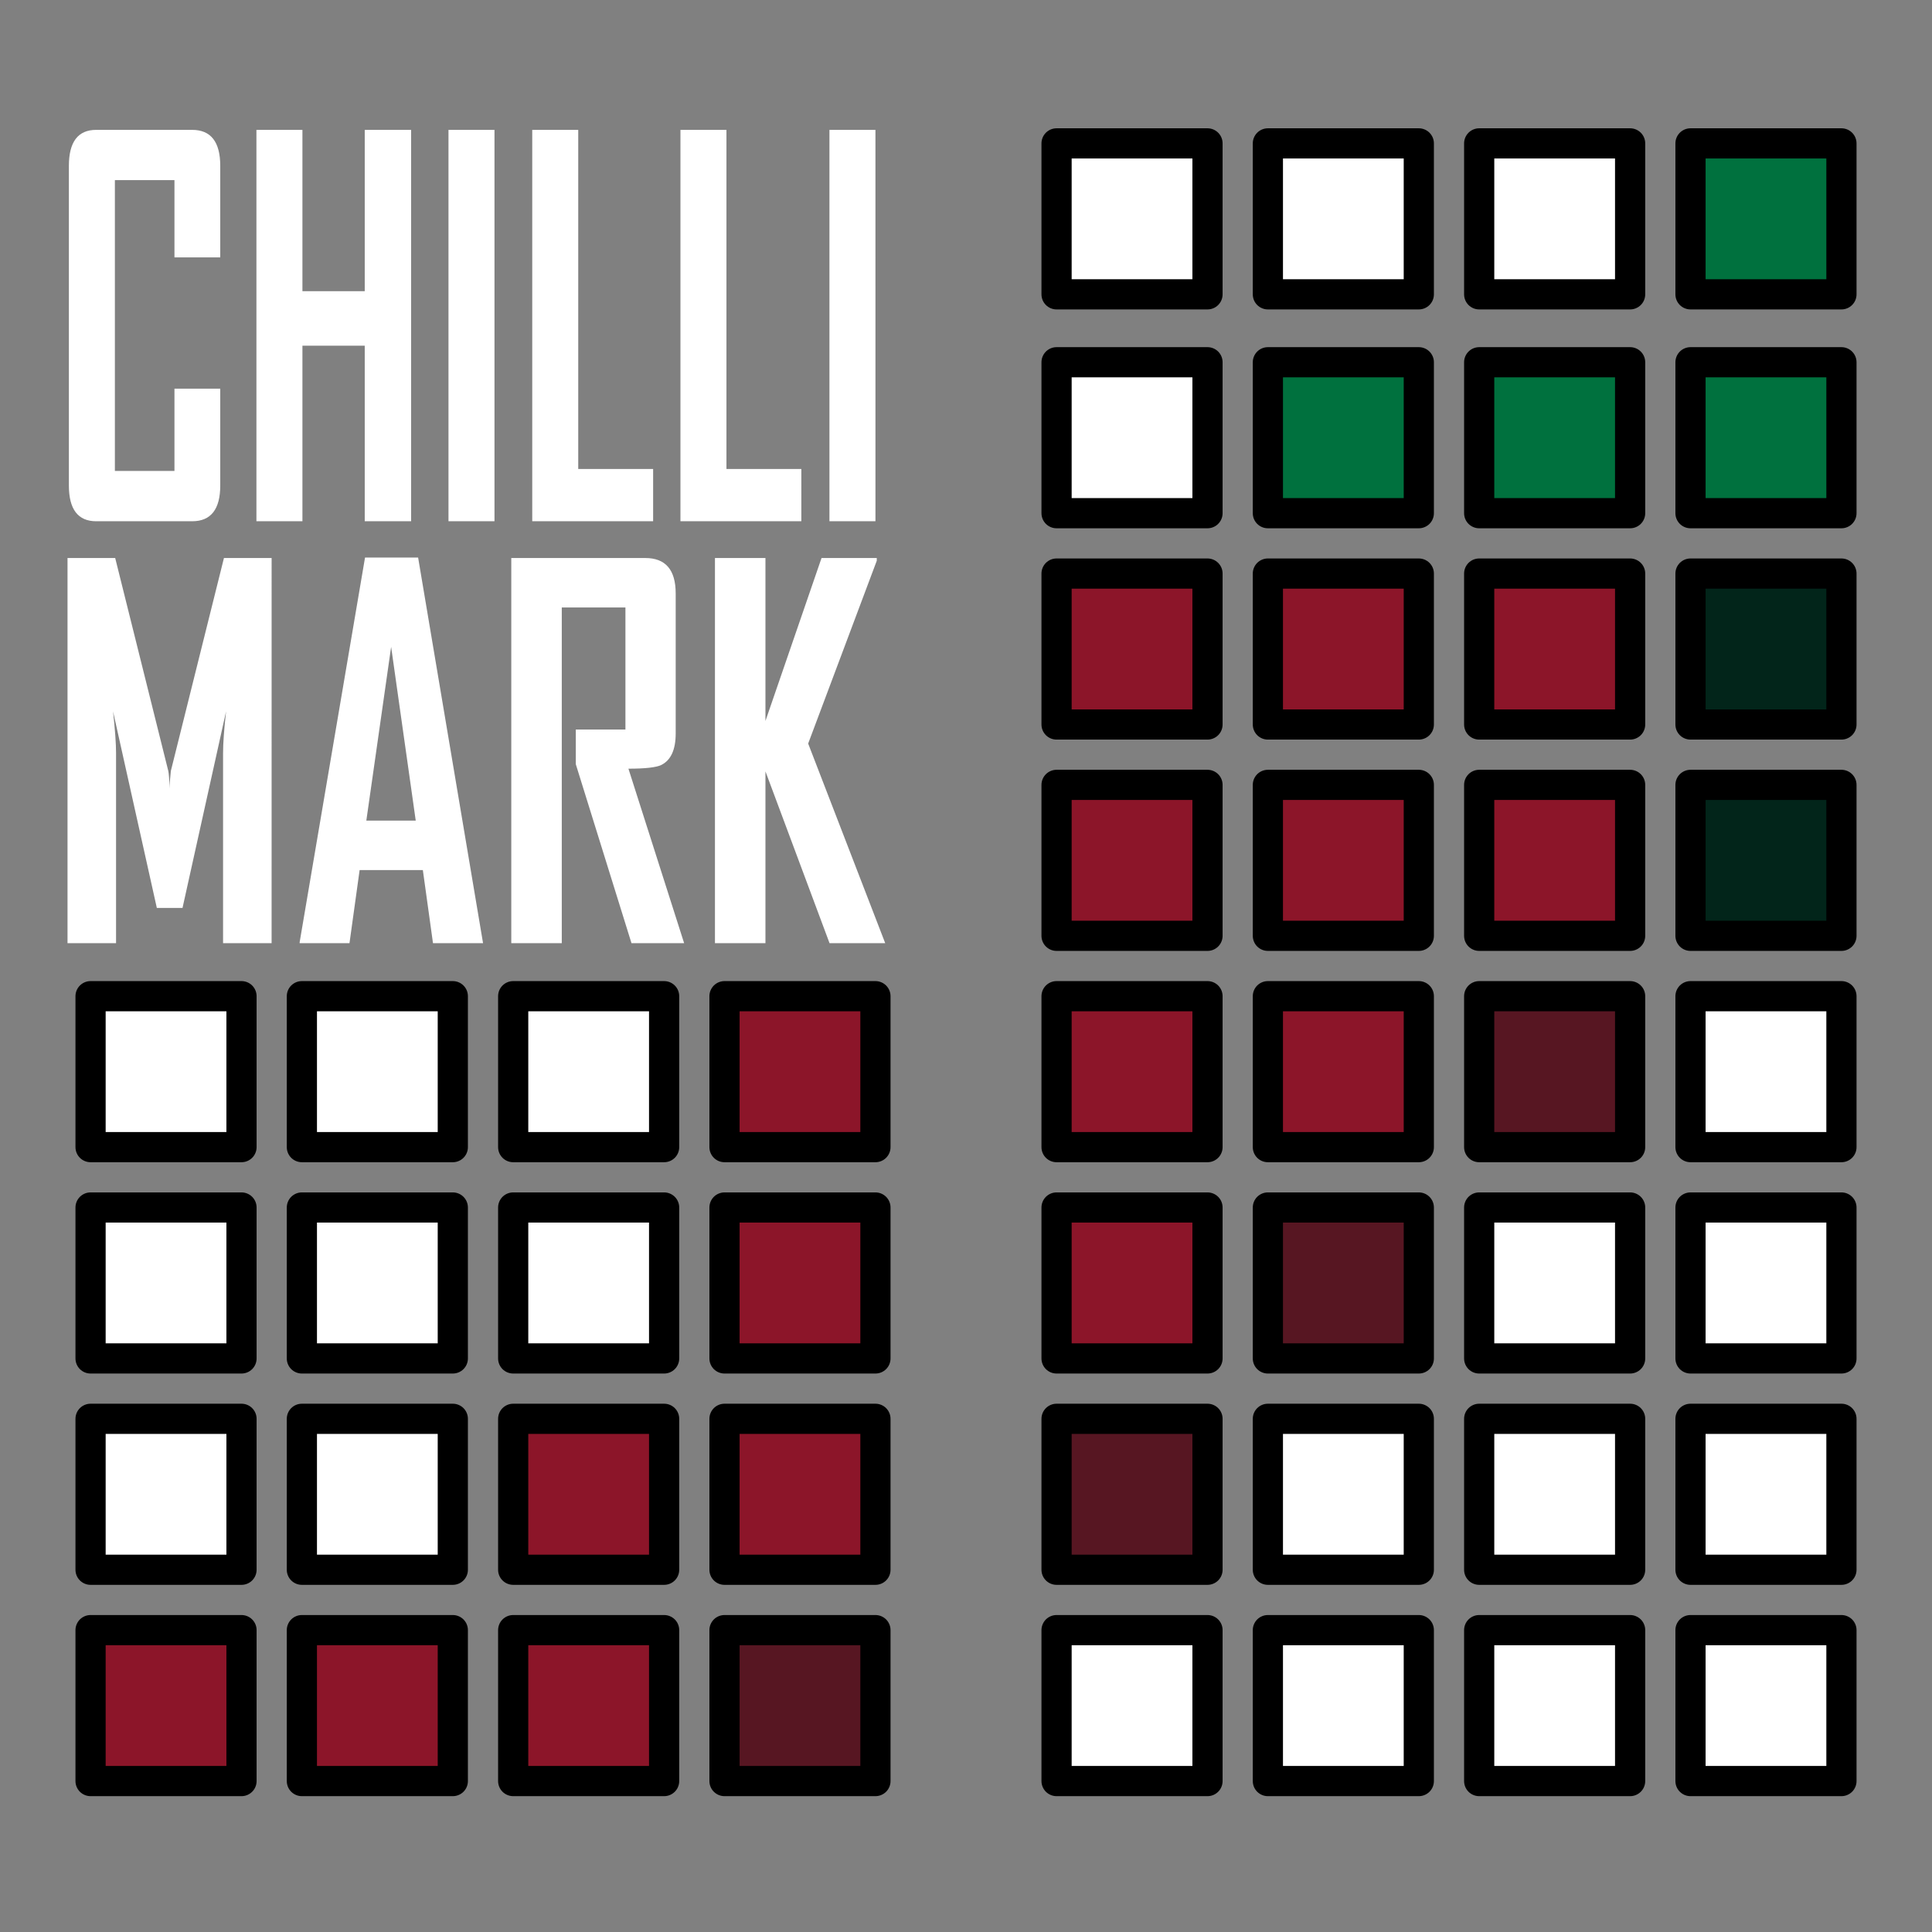 <?xml version="1.0" encoding="UTF-8" standalone="no"?>
<!-- Created with Inkscape (http://www.inkscape.org/) -->

<svg
   width="512"
   height="512"
   viewBox="0 0 512 512"
   version="1.1"
   id="svg1"
   xmlns="http://www.w3.org/2000/svg"
   xmlns:svg="http://www.w3.org/2000/svg">
  <rect x="0" y="0" width="512" height="512" fill="#808080" stroke="none"/>
  <defs
     id="defs1" />
  <g
     id="layer1">
    <rect
       style="fill:#8c1529;fill-opacity:1;stroke:#000000;stroke-width:8;stroke-linecap:round;stroke-linejoin:round;stroke-dasharray:none;stroke-opacity:1;paint-order:markers fill stroke"
       id="rect16"
       width="40"
       height="40"
       x="192"
       y="320" />
    <rect
       style="fill:#ffffff;fill-opacity:1;stroke:#000000;stroke-width:8;stroke-linecap:round;stroke-linejoin:round;stroke-dasharray:none;stroke-opacity:1;paint-order:markers fill stroke"
       id="rect17"
       width="40"
       height="40"
       x="136"
       y="320" />
    <rect
       style="fill:#ffffff;fill-opacity:1;stroke:#000000;stroke-width:8;stroke-linecap:round;stroke-linejoin:round;stroke-dasharray:none;stroke-opacity:1;paint-order:markers fill stroke"
       id="rect18"
       width="40"
       height="40"
       x="80"
       y="320" />
    <rect
       style="fill:#ffffff;fill-opacity:1;stroke:#000000;stroke-width:8;stroke-linecap:round;stroke-linejoin:round;stroke-dasharray:none;stroke-opacity:1;paint-order:markers fill stroke"
       id="rect19"
       width="40"
       height="40"
       x="24"
       y="320" />
    <rect
       style="fill:#ffffff;fill-opacity:1;stroke:#000000;stroke-width:8;stroke-linecap:round;stroke-linejoin:round;stroke-dasharray:none;stroke-opacity:1;paint-order:markers fill stroke"
       id="rect16-8"
       width="40"
       height="40"
       x="448"
       y="320" />
    <rect
       style="fill:#ffffff;fill-opacity:1;stroke:#000000;stroke-width:8;stroke-linecap:round;stroke-linejoin:round;stroke-dasharray:none;stroke-opacity:1;paint-order:markers fill stroke"
       id="rect17-0"
       width="40"
       height="40"
       x="392"
       y="320" />
    <rect
       style="fill:#571622;fill-opacity:1;stroke:#000000;stroke-width:8;stroke-linecap:round;stroke-linejoin:round;stroke-dasharray:none;stroke-opacity:1;paint-order:markers fill stroke"
       id="rect18-6"
       width="40"
       height="40"
       x="336"
       y="320" />
    <rect
       style="fill:#8c1529;fill-opacity:1;stroke:#000000;stroke-width:8;stroke-linecap:round;stroke-linejoin:round;stroke-dasharray:none;stroke-opacity:1;paint-order:markers fill stroke"
       id="rect19-2"
       width="40"
       height="40"
       x="280"
       y="320" />
    <rect
       style="fill:#8c1529;fill-opacity:1;stroke:#000000;stroke-width:8;stroke-linecap:round;stroke-linejoin:round;stroke-dasharray:none;stroke-opacity:1;paint-order:markers fill stroke"
       id="rect16-7"
       width="40"
       height="40"
       x="192"
       y="376" />
    <rect
       style="fill:#8c1529;fill-opacity:1;stroke:#000000;stroke-width:8;stroke-linecap:round;stroke-linejoin:round;stroke-dasharray:none;stroke-opacity:1;paint-order:markers fill stroke"
       id="rect17-02"
       width="40"
       height="40"
       x="136"
       y="376" />
    <rect
       style="fill:#ffffff;fill-opacity:1;stroke:#000000;stroke-width:8;stroke-linecap:round;stroke-linejoin:round;stroke-dasharray:none;stroke-opacity:1;paint-order:markers fill stroke"
       id="rect18-2"
       width="40"
       height="40"
       x="80"
       y="376" />
    <rect
       style="fill:#ffffff;fill-opacity:1;stroke:#000000;stroke-width:8;stroke-linecap:round;stroke-linejoin:round;stroke-dasharray:none;stroke-opacity:1;paint-order:markers fill stroke"
       id="rect19-6"
       width="40"
       height="40"
       x="24"
       y="376" />
    <rect
       style="fill:#ffffff;fill-opacity:1;stroke:#000000;stroke-width:8;stroke-linecap:round;stroke-linejoin:round;stroke-dasharray:none;stroke-opacity:1;paint-order:markers fill stroke"
       id="rect16-8-4"
       width="40"
       height="40"
       x="448"
       y="376" />
    <rect
       style="fill:#ffffff;fill-opacity:1;stroke:#000000;stroke-width:8;stroke-linecap:round;stroke-linejoin:round;stroke-dasharray:none;stroke-opacity:1;paint-order:markers fill stroke"
       id="rect17-0-1"
       width="40"
       height="40"
       x="392"
       y="376" />
    <rect
       style="fill:#ffffff;fill-opacity:1;stroke:#000000;stroke-width:8;stroke-linecap:round;stroke-linejoin:round;stroke-dasharray:none;stroke-opacity:1;paint-order:markers fill stroke"
       id="rect18-6-8"
       width="40"
       height="40"
       x="336"
       y="376" />
    <rect
       style="fill:#571622;fill-opacity:1;stroke:#000000;stroke-width:8;stroke-linecap:round;stroke-linejoin:round;stroke-dasharray:none;stroke-opacity:1;paint-order:markers fill stroke"
       id="rect19-2-2"
       width="40"
       height="40"
       x="280"
       y="376" />
    <rect
       style="fill:#571622;fill-opacity:1;stroke:#000000;stroke-width:8;stroke-linecap:round;stroke-linejoin:round;stroke-dasharray:none;stroke-opacity:1;paint-order:markers fill stroke"
       id="rect16-3"
       width="40"
       height="40"
       x="192"
       y="432" />
    <rect
       style="fill:#8c1529;fill-opacity:1;stroke:#000000;stroke-width:8;stroke-linecap:round;stroke-linejoin:round;stroke-dasharray:none;stroke-opacity:1;paint-order:markers fill stroke"
       id="rect17-04"
       width="40"
       height="40"
       x="136"
       y="432" />
    <rect
       style="fill:#8c1529;fill-opacity:1;stroke:#000000;stroke-width:8;stroke-linecap:round;stroke-linejoin:round;stroke-dasharray:none;stroke-opacity:1;paint-order:markers fill stroke"
       id="rect18-0"
       width="40"
       height="40"
       x="80"
       y="432" />
    <rect
       style="fill:#8c1529;fill-opacity:1;stroke:#000000;stroke-width:8;stroke-linecap:round;stroke-linejoin:round;stroke-dasharray:none;stroke-opacity:1;paint-order:markers fill stroke"
       id="rect19-28"
       width="40"
       height="40"
       x="24"
       y="432" />
    <rect
       style="fill:#ffffff;fill-opacity:1;stroke:#000000;stroke-width:8;stroke-linecap:round;stroke-linejoin:round;stroke-dasharray:none;stroke-opacity:1;paint-order:markers fill stroke"
       id="rect16-8-1"
       width="40"
       height="40"
       x="448"
       y="432" />
    <rect
       style="fill:#ffffff;fill-opacity:1;stroke:#000000;stroke-width:8;stroke-linecap:round;stroke-linejoin:round;stroke-dasharray:none;stroke-opacity:1;paint-order:markers fill stroke"
       id="rect17-0-2"
       width="40"
       height="40"
       x="392"
       y="432" />
    <rect
       style="fill:#ffffff;fill-opacity:1;stroke:#000000;stroke-width:8;stroke-linecap:round;stroke-linejoin:round;stroke-dasharray:none;stroke-opacity:1;paint-order:markers fill stroke"
       id="rect18-6-5"
       width="40"
       height="40"
       x="336"
       y="432" />
    <rect
       style="fill:#ffffff;fill-opacity:1;stroke:#000000;stroke-width:8;stroke-linecap:round;stroke-linejoin:round;stroke-dasharray:none;stroke-opacity:1;paint-order:markers fill stroke"
       id="rect19-2-0"
       width="40"
       height="40"
       x="280"
       y="432" />
    <rect
       style="fill:#00713e;fill-opacity:1;stroke:#000000;stroke-width:8;stroke-linecap:round;stroke-linejoin:round;stroke-dasharray:none;stroke-opacity:1;paint-order:markers fill stroke"
       id="rect16-8-0"
       width="40"
       height="40"
       x="448"
       y="38" />
    <rect
       style="fill:#ffffff;fill-opacity:1;stroke:#000000;stroke-width:8;stroke-linecap:round;stroke-linejoin:round;stroke-dasharray:none;stroke-opacity:1;paint-order:markers fill stroke"
       id="rect17-0-96"
       width="40"
       height="40"
       x="392"
       y="38" />
    <rect
       style="fill:#ffffff;fill-opacity:1;stroke:#000000;stroke-width:8;stroke-linecap:round;stroke-linejoin:round;stroke-dasharray:none;stroke-opacity:1;paint-order:markers fill stroke"
       id="rect18-6-9"
       width="40"
       height="40"
       x="336"
       y="38" />
    <rect
       style="fill:#ffffff;fill-opacity:1;stroke:#000000;stroke-width:8;stroke-linecap:round;stroke-linejoin:round;stroke-dasharray:none;stroke-opacity:1;paint-order:markers fill stroke"
       id="rect19-2-7"
       width="40"
       height="40"
       x="280"
       y="38" />
    <rect
       style="fill:#00713e;fill-opacity:1;stroke:#000000;stroke-width:8;stroke-linecap:round;stroke-linejoin:round;stroke-dasharray:none;stroke-opacity:1;paint-order:markers fill stroke"
       id="rect16-8-4-7"
       width="40"
       height="40"
       x="448"
       y="96" />
    <rect
       style="fill:#00713e;fill-opacity:1;stroke:#000000;stroke-width:8;stroke-linecap:round;stroke-linejoin:round;stroke-dasharray:none;stroke-opacity:1;paint-order:markers fill stroke"
       id="rect17-0-1-6"
       width="40"
       height="40"
       x="392"
       y="96" />
    <rect
       style="fill:#00713e;fill-opacity:1;stroke:#000000;stroke-width:8;stroke-linecap:round;stroke-linejoin:round;stroke-dasharray:none;stroke-opacity:1;paint-order:markers fill stroke"
       id="rect18-6-8-4"
       width="40"
       height="40"
       x="336"
       y="96" />
    <rect
       style="fill:#ffffff;fill-opacity:1;stroke:#000000;stroke-width:8;stroke-linecap:round;stroke-linejoin:round;stroke-dasharray:none;stroke-opacity:1;paint-order:markers fill stroke"
       id="rect19-2-2-6"
       width="40"
       height="40"
       x="280"
       y="96" />
    <rect
       style="fill:#02251a;fill-opacity:1;stroke:#000000;stroke-width:8;stroke-linecap:round;stroke-linejoin:round;stroke-dasharray:none;stroke-opacity:1;paint-order:markers fill stroke"
       id="rect16-8-1-0"
       width="40"
       height="40"
       x="448"
       y="152" />
    <rect
       style="fill:#8c1529;fill-opacity:1;stroke:#000000;stroke-width:8;stroke-linecap:round;stroke-linejoin:round;stroke-dasharray:none;stroke-opacity:1;paint-order:markers fill stroke"
       id="rect17-0-2-0"
       width="40"
       height="40"
       x="392"
       y="152" />
    <rect
       style="fill:#8c1529;fill-opacity:1;stroke:#000000;stroke-width:8;stroke-linecap:round;stroke-linejoin:round;stroke-dasharray:none;stroke-opacity:1;paint-order:markers fill stroke"
       id="rect18-6-5-8"
       width="40"
       height="40"
       x="336"
       y="152" />
    <rect
       style="fill:#8c1529;fill-opacity:1;stroke:#000000;stroke-width:8;stroke-linecap:round;stroke-linejoin:round;stroke-dasharray:none;stroke-opacity:1;paint-order:markers fill stroke"
       id="rect19-2-0-3"
       width="40"
       height="40"
       x="280"
       y="152" />
    <rect
       style="fill:#02251a;fill-opacity:1;stroke:#000000;stroke-width:8;stroke-linecap:round;stroke-linejoin:round;stroke-dasharray:none;stroke-opacity:1;paint-order:markers fill stroke"
       id="rect16-8-16-7"
       width="40"
       height="40"
       x="448"
       y="208" />
    <rect
       style="fill:#8c1529;fill-opacity:1;stroke:#000000;stroke-width:8;stroke-linecap:round;stroke-linejoin:round;stroke-dasharray:none;stroke-opacity:1;paint-order:markers fill stroke"
       id="rect17-0-8-9"
       width="40"
       height="40"
       x="392"
       y="208" />
    <rect
       style="fill:#8c1529;fill-opacity:1;stroke:#000000;stroke-width:8;stroke-linecap:round;stroke-linejoin:round;stroke-dasharray:none;stroke-opacity:1;paint-order:markers fill stroke"
       id="rect18-6-4-7"
       width="40"
       height="40"
       x="336"
       y="208" />
    <rect
       style="fill:#8c1529;fill-opacity:1;stroke:#000000;stroke-width:8;stroke-linecap:round;stroke-linejoin:round;stroke-dasharray:none;stroke-opacity:1;paint-order:markers fill stroke"
       id="rect19-2-9-8"
       width="40"
       height="40"
       x="280"
       y="208" />
    <rect
       style="fill:#8c1529;fill-opacity:1;stroke:#000000;stroke-width:8;stroke-linecap:round;stroke-linejoin:round;stroke-dasharray:none;stroke-opacity:1;paint-order:markers fill stroke"
       id="rect16-4-5"
       width="40"
       height="40"
       x="192"
       y="264" />
    <rect
       style="fill:#ffffff;fill-opacity:1;stroke:#000000;stroke-width:8;stroke-linecap:round;stroke-linejoin:round;stroke-dasharray:none;stroke-opacity:1;paint-order:markers fill stroke"
       id="rect17-9-4"
       width="40"
       height="40"
       x="136"
       y="264" />
    <rect
       style="fill:#ffffff;fill-opacity:1;stroke:#000000;stroke-width:8;stroke-linecap:round;stroke-linejoin:round;stroke-dasharray:none;stroke-opacity:1;paint-order:markers fill stroke"
       id="rect18-69-3"
       width="40"
       height="40"
       x="80"
       y="264" />
    <rect
       style="fill:#ffffff;fill-opacity:1;stroke:#000000;stroke-width:8;stroke-linecap:round;stroke-linejoin:round;stroke-dasharray:none;stroke-opacity:1;paint-order:markers fill stroke"
       id="rect19-1-5"
       width="40"
       height="40"
       x="24"
       y="264" />
    <rect
       style="fill:#ffffff;fill-opacity:1;stroke:#000000;stroke-width:8;stroke-linecap:round;stroke-linejoin:round;stroke-dasharray:none;stroke-opacity:1;paint-order:markers fill stroke"
       id="rect16-8-6-1"
       width="40"
       height="40"
       x="448"
       y="264" />
    <rect
       style="fill:#571622;fill-opacity:1;stroke:#000000;stroke-width:8;stroke-linecap:round;stroke-linejoin:round;stroke-dasharray:none;stroke-opacity:1;paint-order:markers fill stroke"
       id="rect17-0-9-4"
       width="40"
       height="40"
       x="392"
       y="264" />
    <rect
       style="fill:#8c1529;fill-opacity:1;stroke:#000000;stroke-width:8;stroke-linecap:round;stroke-linejoin:round;stroke-dasharray:none;stroke-opacity:1;paint-order:markers fill stroke"
       id="rect18-6-7-5"
       width="40"
       height="40"
       x="336"
       y="264" />
    <rect
       style="fill:#8c1529;fill-opacity:1;stroke:#000000;stroke-width:8;stroke-linecap:round;stroke-linejoin:round;stroke-dasharray:none;stroke-opacity:1;paint-order:markers fill stroke"
       id="rect19-2-1-6"
       width="40"
       height="40"
       x="280"
       y="264" />
  </g>
  <g
     id="layer3"
     style="display:inline">
    <path
       d="m -37.67,581.166 q 0,1.71 -1.71,1.71 h -5.835 q -1.662,0 -1.662,-1.71 v -15.28 q 0,-1.722 1.662,-1.722 h 5.835 q 1.71,0 1.71,1.722 v 4.376 h -2.786 v -3.695 h -3.623 v 13.905 h 3.623 v -3.934 h 2.786 z m 11.61,1.71 h -2.822 v -8.393 h -3.79 v 8.393 h -2.798 v -18.712 h 2.798 v 7.712 h 3.79 v -7.712 h 2.822 z m 5.07,0 h -2.798 v -18.712 h 2.798 z m 9.649,0 h -7.353 v -18.712 h 2.798 v 16.213 h 4.555 z m 9.015,0 h -7.353 v -18.712 h 2.798 v 16.213 h 4.555 z m 4.508,0 H -0.617 V 564.164 H 2.181 Z"
       id="text83"
       style="font-weight:bold;font-stretch:condensed;font-size:24.487px;font-family:'Agency FB';-inkscape-font-specification:'Agency FB, Bold Condensed';white-space:pre;fill:#ffffff;stroke:#8c1529;stroke-width:0;stroke-linecap:round;stroke-linejoin:round;paint-order:markers fill stroke"
       transform="matrix(4.357,0,0,5.543,222.498,-3092.745)"
       aria-label="CHILLI" />
    <path
       d="m -36.05,581.984 h -2.585 v -8.871 q 0,-0.701 0.161,-1.953 l -2.321,9.181 h -1.367 l -2.333,-9.181 q 0.161,1.275 0.161,1.953 v 8.871 h -2.585 v -17.982 h 2.539 l 2.827,9.939 q 0.046,0.161 0.069,0.816 0,-0.287 0.069,-0.816 l 2.827,-9.939 h 2.539 z m 11.261,0 h -2.666 l -0.54,-3.413 h -3.367 l -0.54,3.413 h -2.654 v -0.046 l 3.482,-17.959 h 2.827 z m -3.585,-5.722 -1.31,-8.112 -1.321,8.112 z m 14.294,5.722 h -2.804 l -2.965,-8.354 q 0,0 0,-1.62 h 2.643 v -5.699 h -3.39 v 15.673 h -2.689 v -17.982 h 7.136 q 1.62,0 1.62,1.655 v 6.538 q 0,1.138 -0.77,1.471 -0.414,0.172 -1.747,0.172 z m 10.709,0 h -2.965 l -3.413,-8.02 v 8.02 h -2.689 v -17.982 h 2.689 v 7.607 l 2.987,-7.607 h 2.942 v 0.126 l -3.654,8.537 z"
       id="text83-7"
       style="font-weight:bold;font-stretch:condensed;font-size:23.532px;font-family:'Agency FB';-inkscape-font-specification:'Agency FB, Bold Condensed';white-space:pre;fill:#ffffff;stroke:#8c1529;stroke-width:0;stroke-linecap:round;stroke-linejoin:round;paint-order:markers fill stroke"
       transform="matrix(4.976,0,0,5.676,251.363,-3053.395)"
       aria-label="MARK" />
  </g>
</svg>
